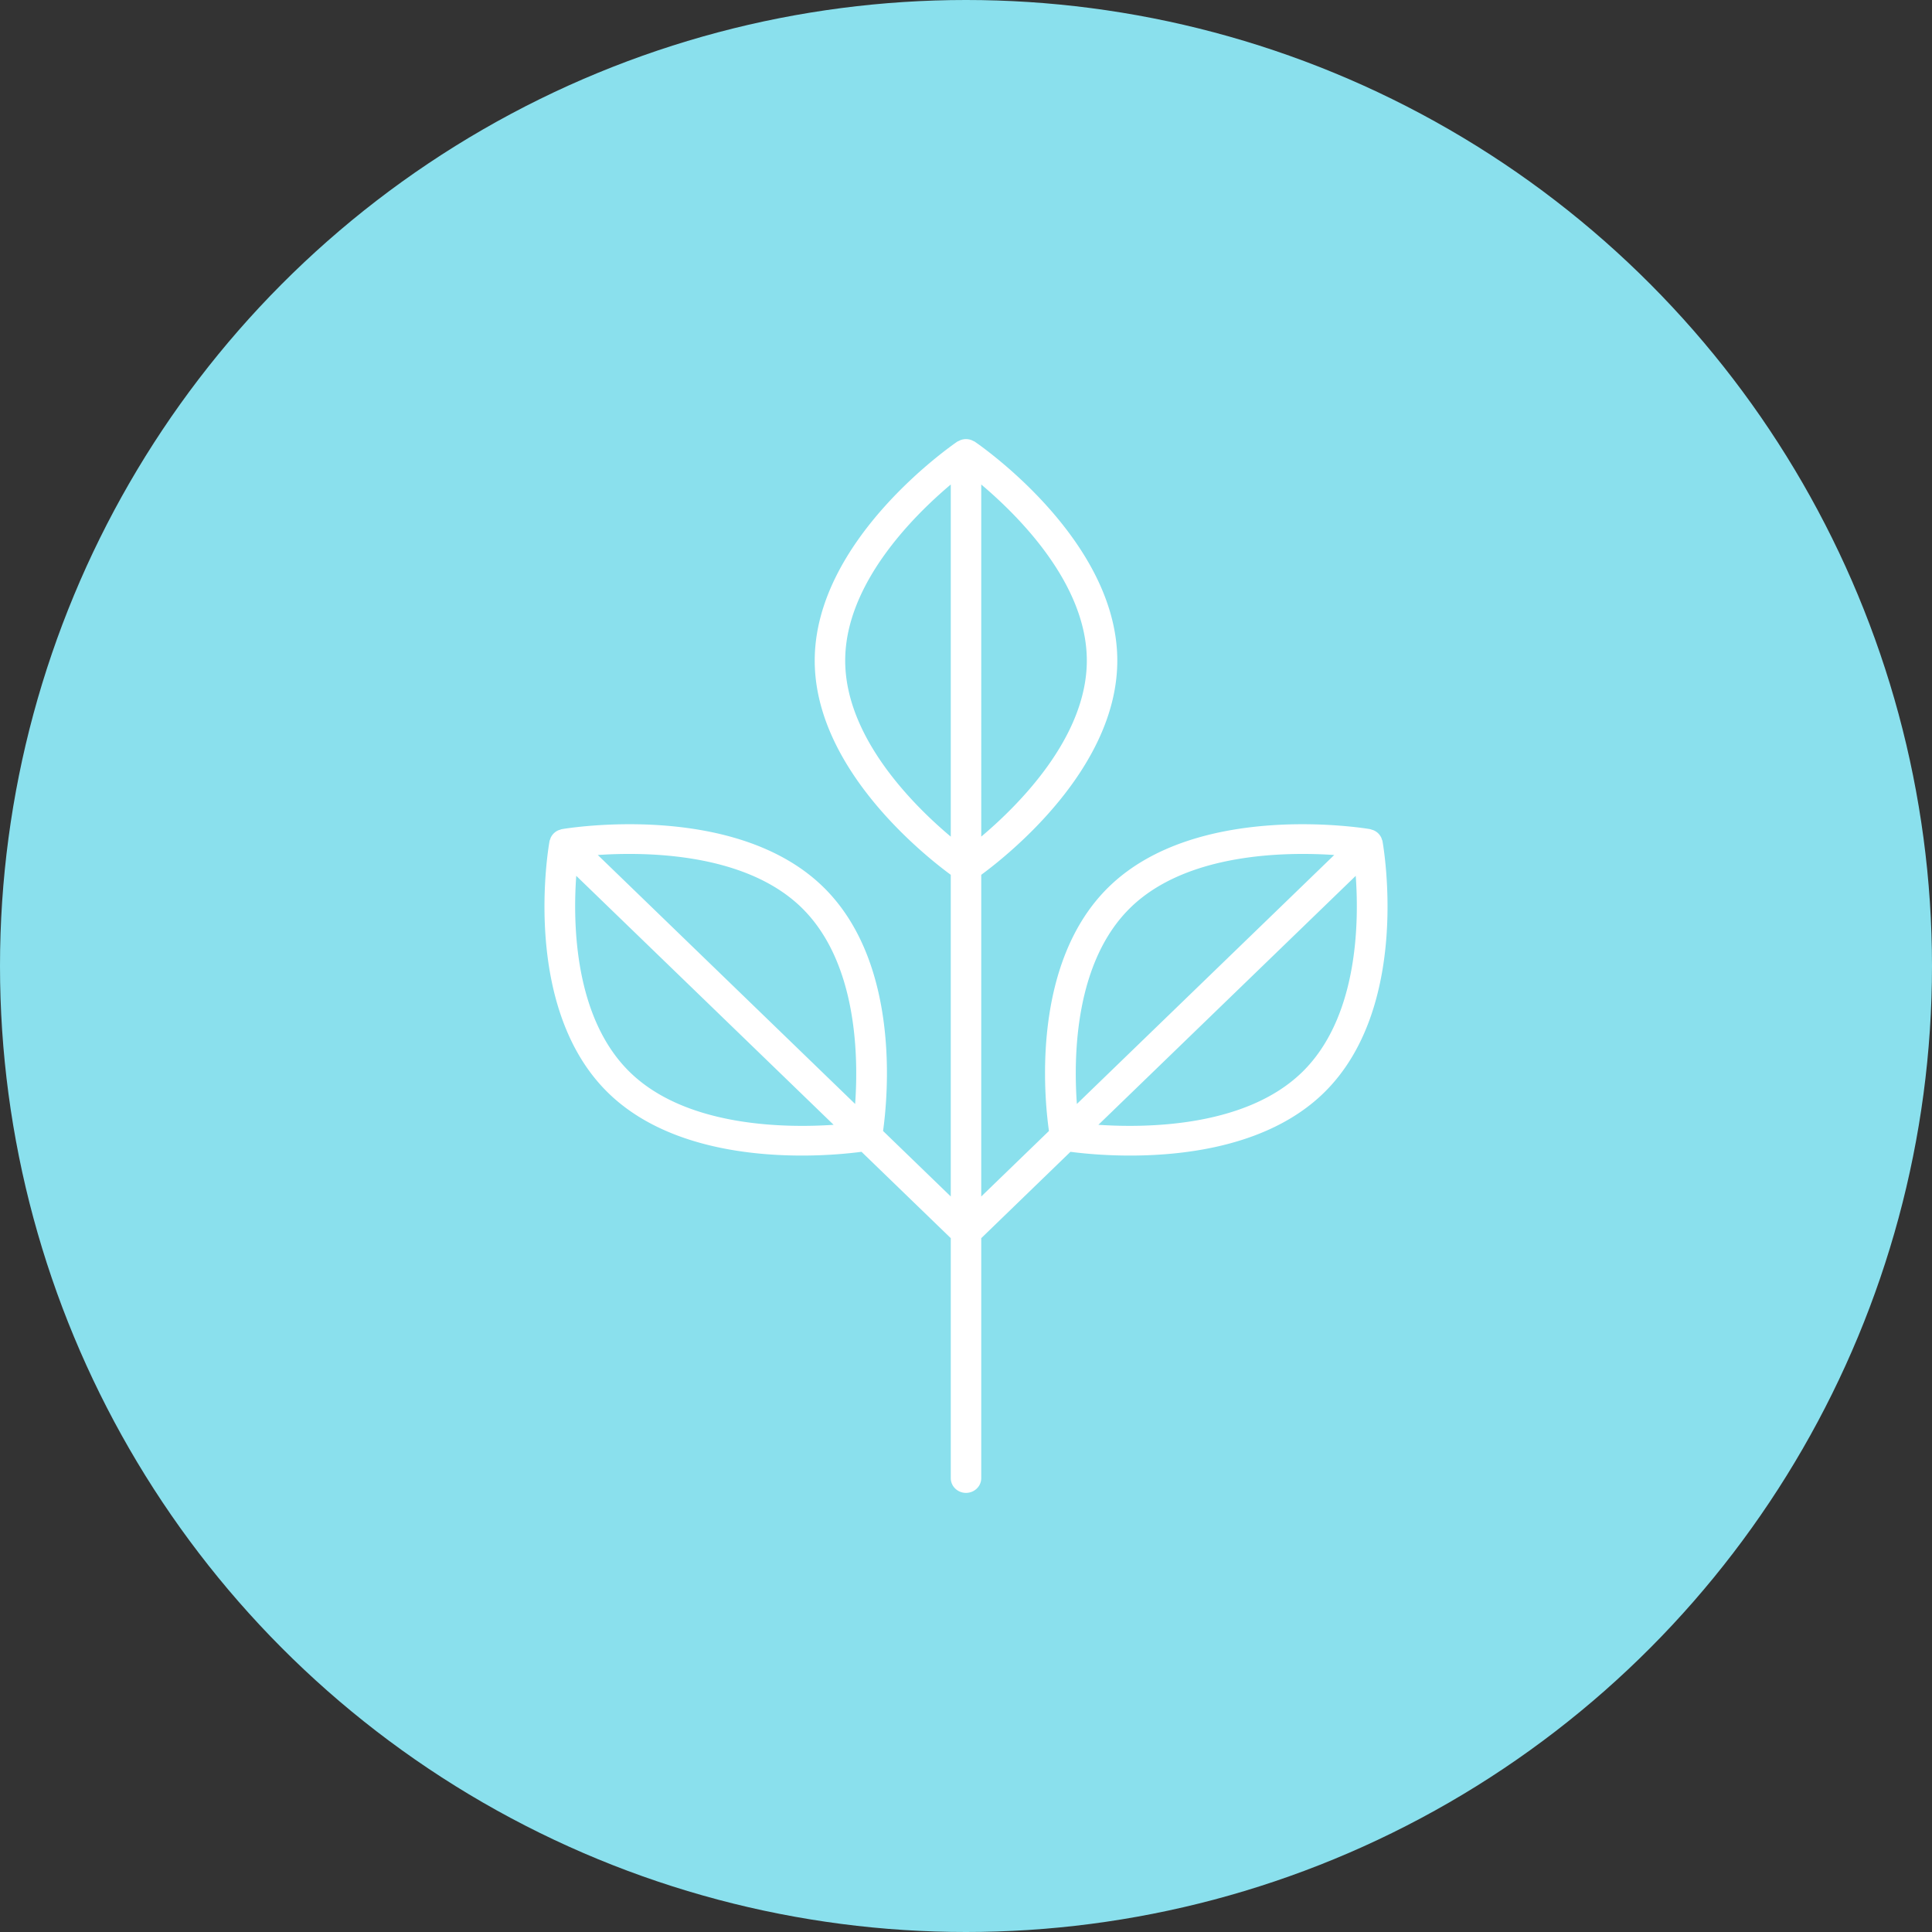 <svg width="110" height="110" viewBox="0 0 110 110" xmlns="http://www.w3.org/2000/svg"><rect x="0" y="0" width="110" height="110" fill="#333333" stroke="none"/><g fill="none" fill-rule="evenodd"><circle fill="#8AE0ED" fill-rule="nonzero" cx="55" cy="55" r="55"/><path d="M74.115 61.066c-3.192 3.086-8.757 3.165-11.577 2.976L77.19 49.867c.196 2.727.115 8.113-3.075 11.2m-9.728-9.413c3.191-3.084 8.758-3.163 11.578-2.974L61.313 62.855c-.197-2.727-.116-8.115 3.074-11.2M48.122 37.61c0-4.365 3.88-8.23 6.011-10.025v20.05c-2.132-1.791-6.011-5.652-6.011-10.025m13.757 0c0 4.363-3.88 8.227-6.011 10.023V27.586c2.13 1.796 6.011 5.66 6.011 10.025M35.885 61.066c-3.189-3.086-3.271-8.472-3.076-11.2l14.654 14.176c-2.82.19-8.39.11-11.578-2.976m9.729-9.412c3.188 3.086 3.27 8.473 3.074 11.201L34.036 48.68c2.82-.19 8.389-.11 11.578 2.974m33.1-3.764c-.008-.038-.027-.073-.04-.109-.01-.031-.017-.061-.031-.091a.852.852 0 0 0-.43-.415c-.03-.014-.063-.022-.095-.03-.037-.013-.072-.03-.111-.038-.4-.068-9.83-1.59-14.847 3.261-4.468 4.323-3.707 12.021-3.437 13.925l-3.855 3.73V49.808c1.583-1.163 7.746-6.086 7.746-12.197 0-6.861-7.783-12.237-8.115-12.463-.033-.023-.07-.033-.104-.05-.031-.015-.06-.032-.093-.044a.878.878 0 0 0-.604 0c-.033.012-.06.029-.09.043-.035.018-.075.028-.107.05-.33.227-8.114 5.603-8.114 12.464 0 6.11 6.164 11.034 7.746 12.197v18.315l-3.855-3.73c.267-1.906 1.028-9.602-3.439-13.925-5.017-4.851-14.447-3.33-14.846-3.26-.04.006-.073.024-.11.036-.033.01-.065.017-.096.03a.859.859 0 0 0-.43.416c-.013.03-.02.06-.031.091-.013.036-.031.07-.038.109-.07.386-1.643 9.512 3.37 14.363 3.041 2.941 7.706 3.54 10.996 3.54 1.54 0 2.766-.131 3.397-.214l5.082 4.917V84.16c0 .463.389.839.867.839.48 0 .868-.376.868-.839V70.496l5.08-4.917c.632.084 1.86.214 3.397.214 3.29 0 7.956-.599 10.997-3.54 5.013-4.851 3.44-13.977 3.371-14.363" fill="#FFF"/></g></svg>